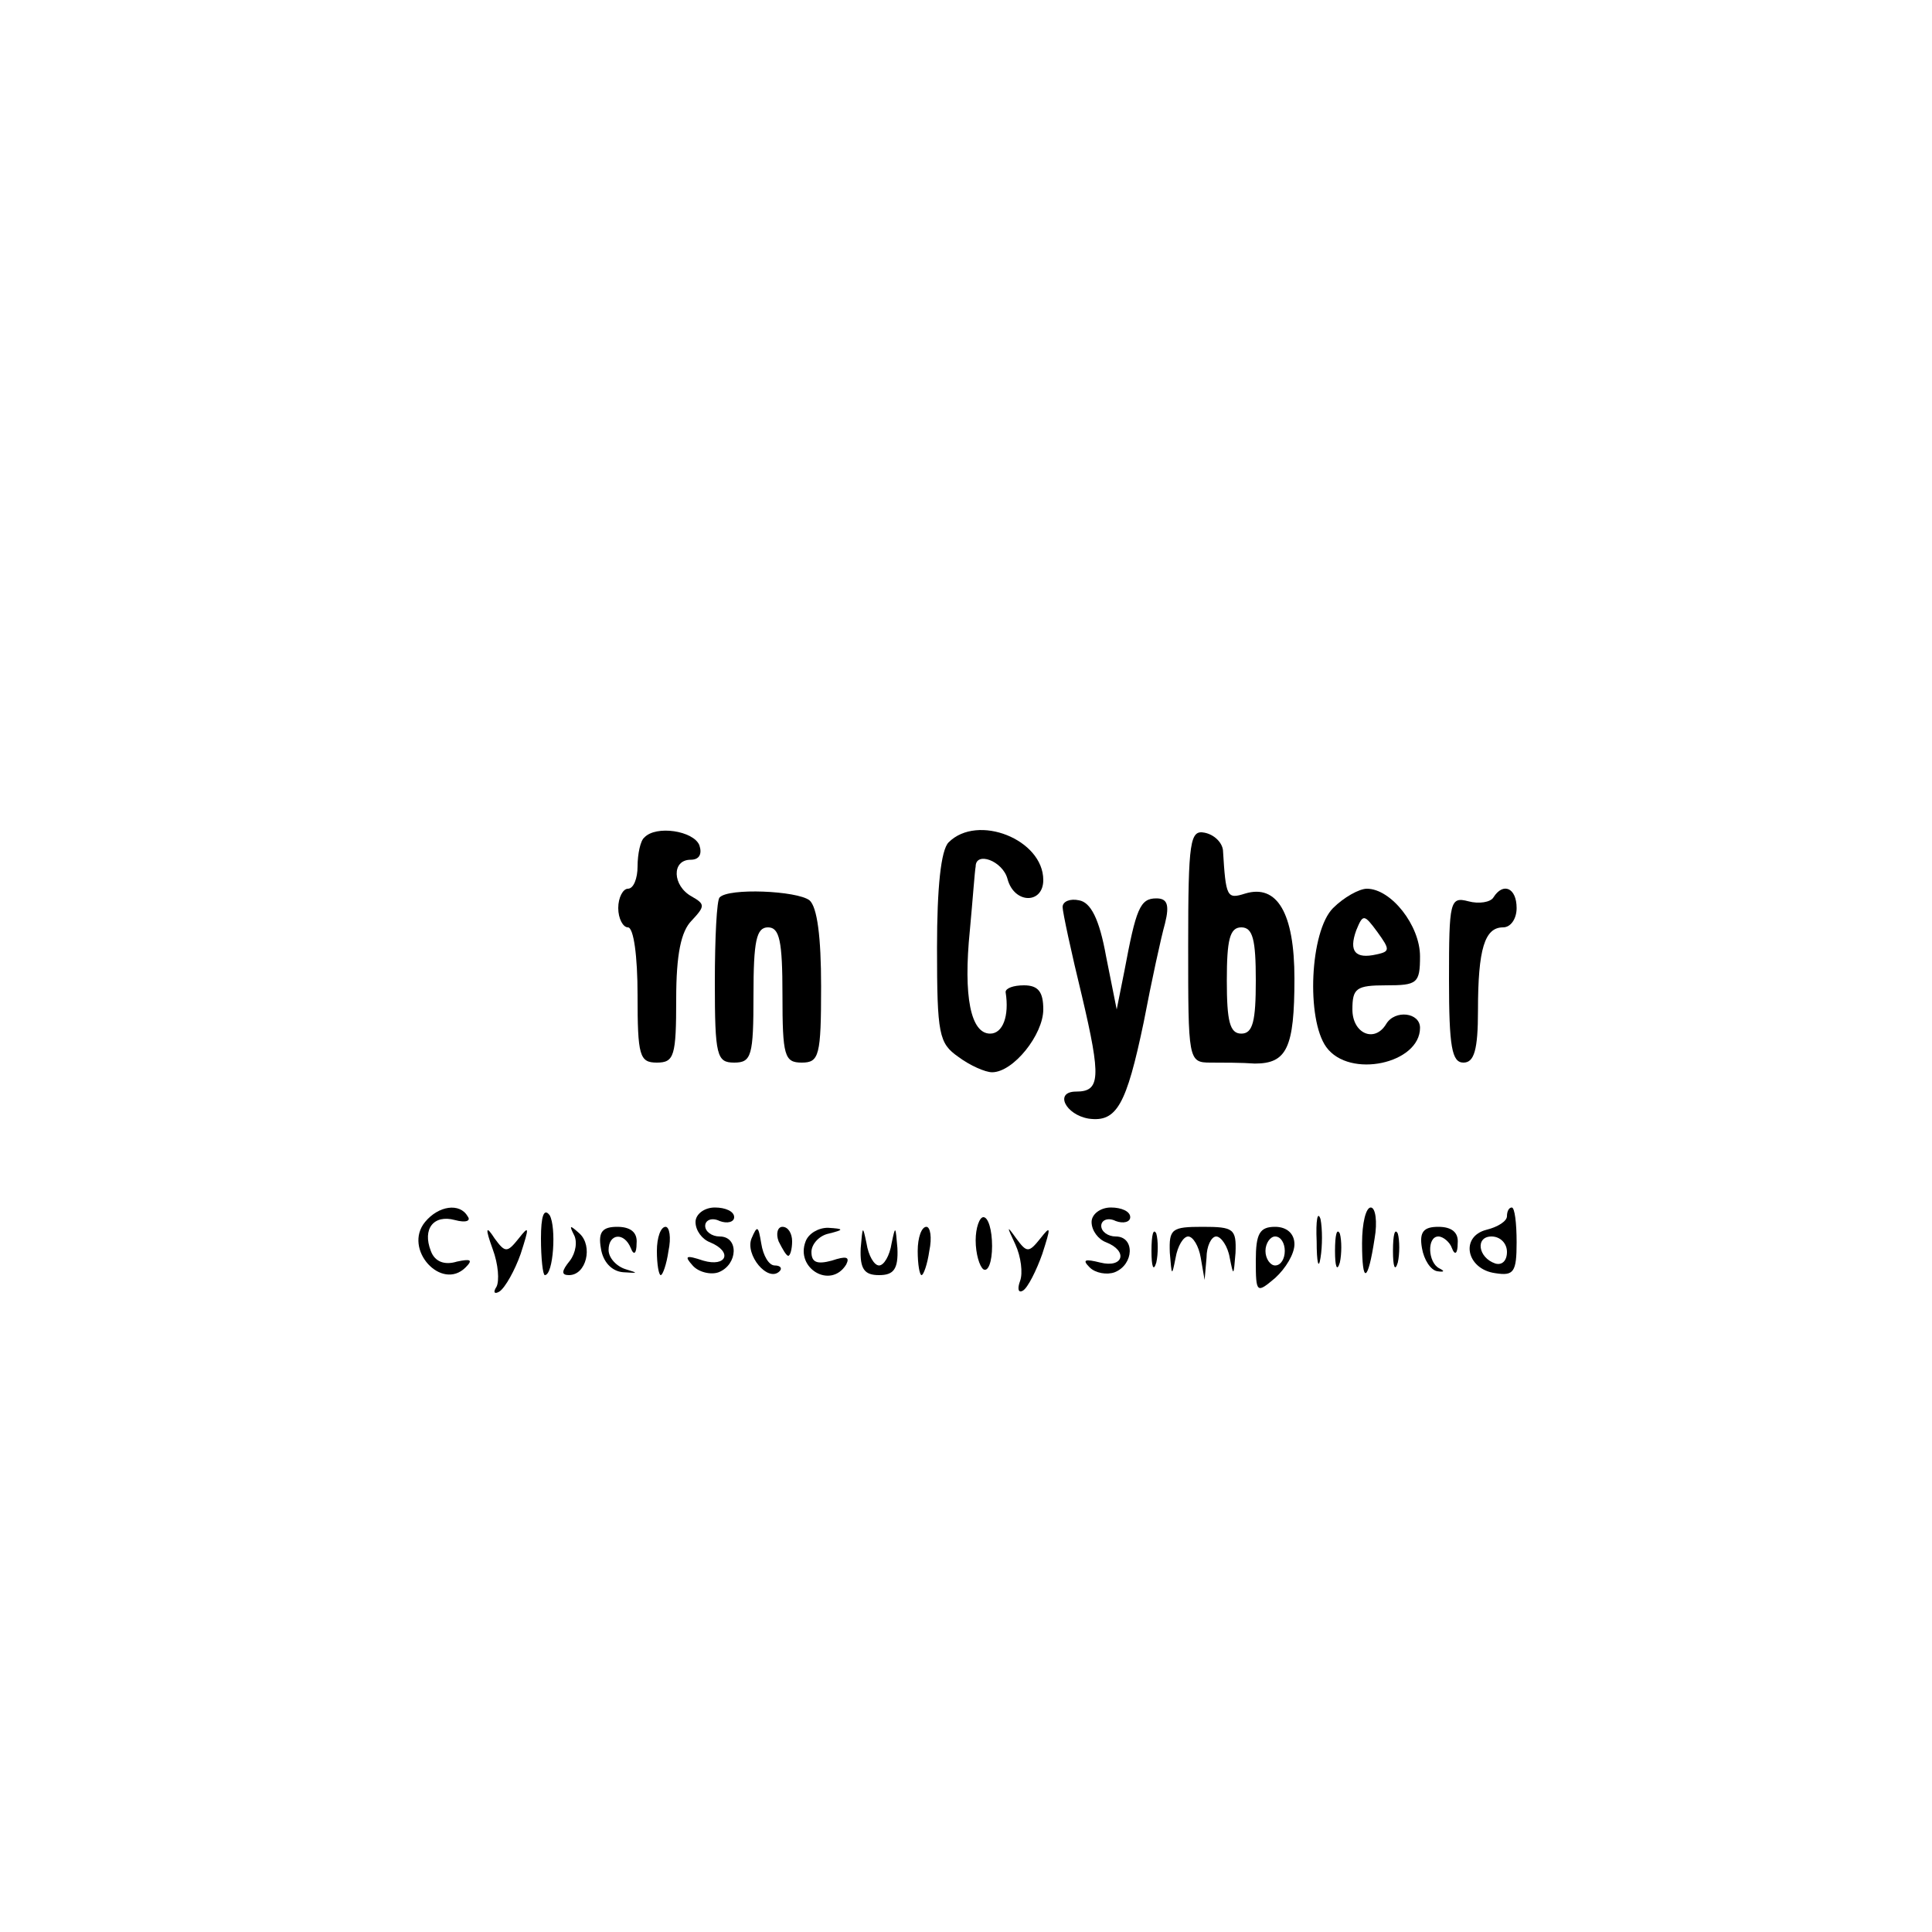 <?xml version="1.0" standalone="no"?>
<!DOCTYPE svg PUBLIC "-//W3C//DTD SVG 20010904//EN"
 "http://www.w3.org/TR/2001/REC-SVG-20010904/DTD/svg10.dtd">
<svg version="1.0" xmlns="http://www.w3.org/2000/svg"
 width="200pt" height="200pt" viewBox="0 0 200 200"
 preserveAspectRatio="xMidYMid meet">

<g transform="translate(0,200) scale(0.1,-0.1)"
fill="#000000" stroke="none">
<path d="M667 1133 c-4 -3 -7 -17 -7 -30 0 -12 -4 -23 -10 -23 -5 0 -10 -9
-10 -20 0 -11 5 -20 10 -20 6 0 10 -30 10 -70 0 -63 2 -70 20 -70 18 0 20 7
20 66 0 46 5 70 16 81 14 15 14 17 0 25 -20 11 -21 38 -1 38 9 0 12 6 9 15 -6
15 -45 21 -57 8z"/>
<path d="M982 1128 c-8 -8 -12 -47 -12 -109 0 -90 2 -99 22 -113 12 -9 28 -16
35 -16 22 0 53 39 53 65 0 18 -5 25 -20 25 -11 0 -19 -3 -19 -7 4 -25 -3 -43
-16 -43 -20 0 -28 38 -21 107 3 32 5 61 6 66 0 16 28 6 33 -13 7 -26 37 -26
37 -1 0 42 -68 69 -98 39z"/>
<path d="M1230 1021 c0 -118 0 -121 23 -121 12 0 33 0 46 -1 33 0 41 16 41 88
0 68 -18 98 -51 88 -19 -6 -20 -4 -23 45 -1 8 -9 16 -19 18 -15 3 -17 -8 -17
-117z m70 -36 c0 -42 -3 -55 -15 -55 -12 0 -15 13 -15 55 0 42 3 55 15 55 12
0 15 -13 15 -55z"/>
<path d="M745 1071 c-3 -2 -5 -42 -5 -88 0 -76 2 -83 20 -83 18 0 20 7 20 70
0 56 3 70 15 70 12 0 15 -14 15 -70 0 -63 2 -70 20 -70 18 0 20 7 20 79 0 51
-4 82 -12 89 -13 10 -84 13 -93 3z"/>
<path d="M1380 1060 c-24 -24 -28 -115 -7 -144 24 -33 97 -17 97 20 0 16 -26
19 -35 4 -12 -20 -35 -10 -35 15 0 22 4 25 35 25 32 0 35 2 35 30 0 32 -30 70
-55 70 -8 0 -24 -9 -35 -20z m45 -48 c-22 -5 -29 3 -21 25 7 17 8 17 22 -2 13
-18 13 -20 -1 -23z"/>
<path d="M1546 1071 c-3 -5 -15 -7 -26 -4 -19 5 -20 0 -20 -81 0 -70 3 -86 15
-86 11 0 15 13 15 54 0 64 7 86 26 86 8 0 14 9 14 20 0 21 -14 27 -24 11z"/>
<path d="M1100 1061 c0 -5 9 -47 20 -92 20 -85 19 -99 -6 -99 -23 0 -11 -24
13 -28 29 -4 39 14 57 100 8 42 18 88 22 102 5 20 2 26 -9 26 -17 0 -21 -11
-33 -75 l-8 -40 -11 55 c-7 39 -16 56 -28 58 -9 2 -17 -1 -17 -7z"/>
<path d="M440 735 c-23 -28 17 -72 42 -47 8 8 5 9 -9 6 -13 -4 -23 0 -27 11
-9 23 3 38 25 32 11 -3 17 -1 13 4 -8 14 -30 11 -44 -6z"/>
<path d="M560 718 c0 -21 2 -38 4 -38 9 0 12 50 5 62 -6 8 -9 -1 -9 -24z"/>
<path d="M720 735 c0 -9 7 -18 15 -21 24 -10 17 -26 -7 -19 -18 6 -20 5 -11
-5 6 -7 19 -10 27 -7 20 8 21 37 1 37 -8 0 -15 5 -15 11 0 6 7 9 15 5 8 -3 15
-1 15 4 0 6 -9 10 -20 10 -11 0 -20 -7 -20 -15z"/>
<path d="M1130 735 c0 -9 7 -18 15 -21 23 -9 18 -27 -6 -21 -16 4 -19 3 -11
-5 6 -6 18 -8 26 -5 20 8 21 37 1 37 -8 0 -15 5 -15 11 0 6 7 9 15 5 8 -3 15
-1 15 4 0 6 -9 10 -20 10 -11 0 -20 -7 -20 -15z"/>
<path d="M1363 715 c0 -22 2 -30 4 -17 2 12 2 30 0 40 -3 9 -5 -1 -4 -23z"/>
<path d="M1410 713 c0 -43 6 -41 13 5 3 17 1 32 -4 32 -5 0 -9 -16 -9 -37z"/>
<path d="M1560 741 c0 -5 -9 -11 -21 -14 -28 -7 -21 -41 9 -45 19 -3 22 1 22
32 0 20 -2 36 -5 36 -3 0 -5 -4 -5 -9z m0 -37 c0 -9 -5 -14 -12 -12 -18 6 -21
28 -4 28 9 0 16 -7 16 -16z"/>
<path d="M1010 716 c0 -14 4 -27 8 -30 5 -3 9 8 9 24 0 17 -4 30 -9 30 -4 0
-8 -11 -8 -24z"/>
<path d="M510 707 c6 -16 7 -33 4 -39 -4 -6 -2 -8 3 -5 6 4 16 22 22 39 9 28
9 30 -2 16 -12 -15 -14 -15 -25 0 -9 14 -10 11 -2 -11z"/>
<path d="M594 722 c4 -7 2 -19 -4 -27 -9 -11 -9 -15 -1 -15 18 0 25 30 11 43
-10 9 -11 9 -6 -1z"/>
<path d="M622 708 c2 -14 11 -24 23 -25 16 -1 16 -1 3 3 -10 3 -18 12 -18 20
0 17 16 19 23 2 3 -8 6 -6 6 5 1 11 -6 17 -20 17 -15 0 -20 -5 -17 -22z"/>
<path d="M680 705 c0 -14 2 -25 4 -25 2 0 6 11 8 25 3 14 1 25 -3 25 -5 0 -9
-11 -9 -25z"/>
<path d="M778 718 c-7 -17 17 -46 29 -34 3 3 1 6 -5 6 -6 0 -12 10 -14 23 -3
18 -4 19 -10 5z"/>
<path d="M806 715 c4 -8 8 -15 10 -15 2 0 4 7 4 15 0 8 -4 15 -10 15 -5 0 -7
-7 -4 -15z"/>
<path d="M834 715 c-11 -28 26 -50 42 -24 4 8 0 9 -15 4 -15 -4 -21 -2 -21 9
0 8 8 17 18 19 16 4 16 5 -1 6 -10 0 -20 -6 -23 -14z"/>
<path d="M891 708 c-1 -22 4 -28 19 -28 15 0 20 6 19 28 -2 23 -2 24 -6 5 -2
-13 -8 -23 -13 -23 -5 0 -11 10 -13 23 -4 19 -4 18 -6 -5z"/>
<path d="M950 705 c0 -14 2 -25 4 -25 2 0 6 11 8 25 3 14 1 25 -3 25 -5 0 -9
-11 -9 -25z"/>
<path d="M1051 712 c6 -13 8 -30 5 -38 -3 -8 -2 -13 3 -10 5 3 14 21 20 38 9
28 9 30 -2 16 -12 -15 -14 -15 -25 0 -10 14 -10 13 -1 -6z"/>
<path d="M1192 705 c0 -16 2 -22 5 -12 2 9 2 23 0 30 -3 6 -5 -1 -5 -18z"/>
<path d="M1211 703 c2 -24 2 -25 6 -5 2 12 8 22 13 22 5 0 11 -10 13 -22 l4
-23 2 23 c0 12 5 22 10 22 5 0 12 -10 14 -22 4 -20 4 -19 6 5 1 25 -2 27 -34
27 -32 0 -35 -2 -34 -27z"/>
<path d="M1300 695 c0 -34 1 -34 20 -18 11 10 20 25 20 35 0 11 -8 18 -20 18
-16 0 -20 -7 -20 -35z m30 10 c0 -8 -4 -15 -10 -15 -5 0 -10 7 -10 15 0 8 5
15 10 15 6 0 10 -7 10 -15z"/>
<path d="M1382 705 c0 -16 2 -22 5 -12 2 9 2 23 0 30 -3 6 -5 -1 -5 -18z"/>
<path d="M1442 705 c0 -16 2 -22 5 -12 2 9 2 23 0 30 -3 6 -5 -1 -5 -18z"/>
<path d="M1472 708 c2 -12 9 -23 16 -24 7 -1 8 0 2 3 -12 6 -13 33 -1 33 5 0
12 -6 14 -12 3 -8 6 -6 6 5 1 11 -6 17 -20 17 -15 0 -20 -5 -17 -22z"/>
</g>
</svg>
